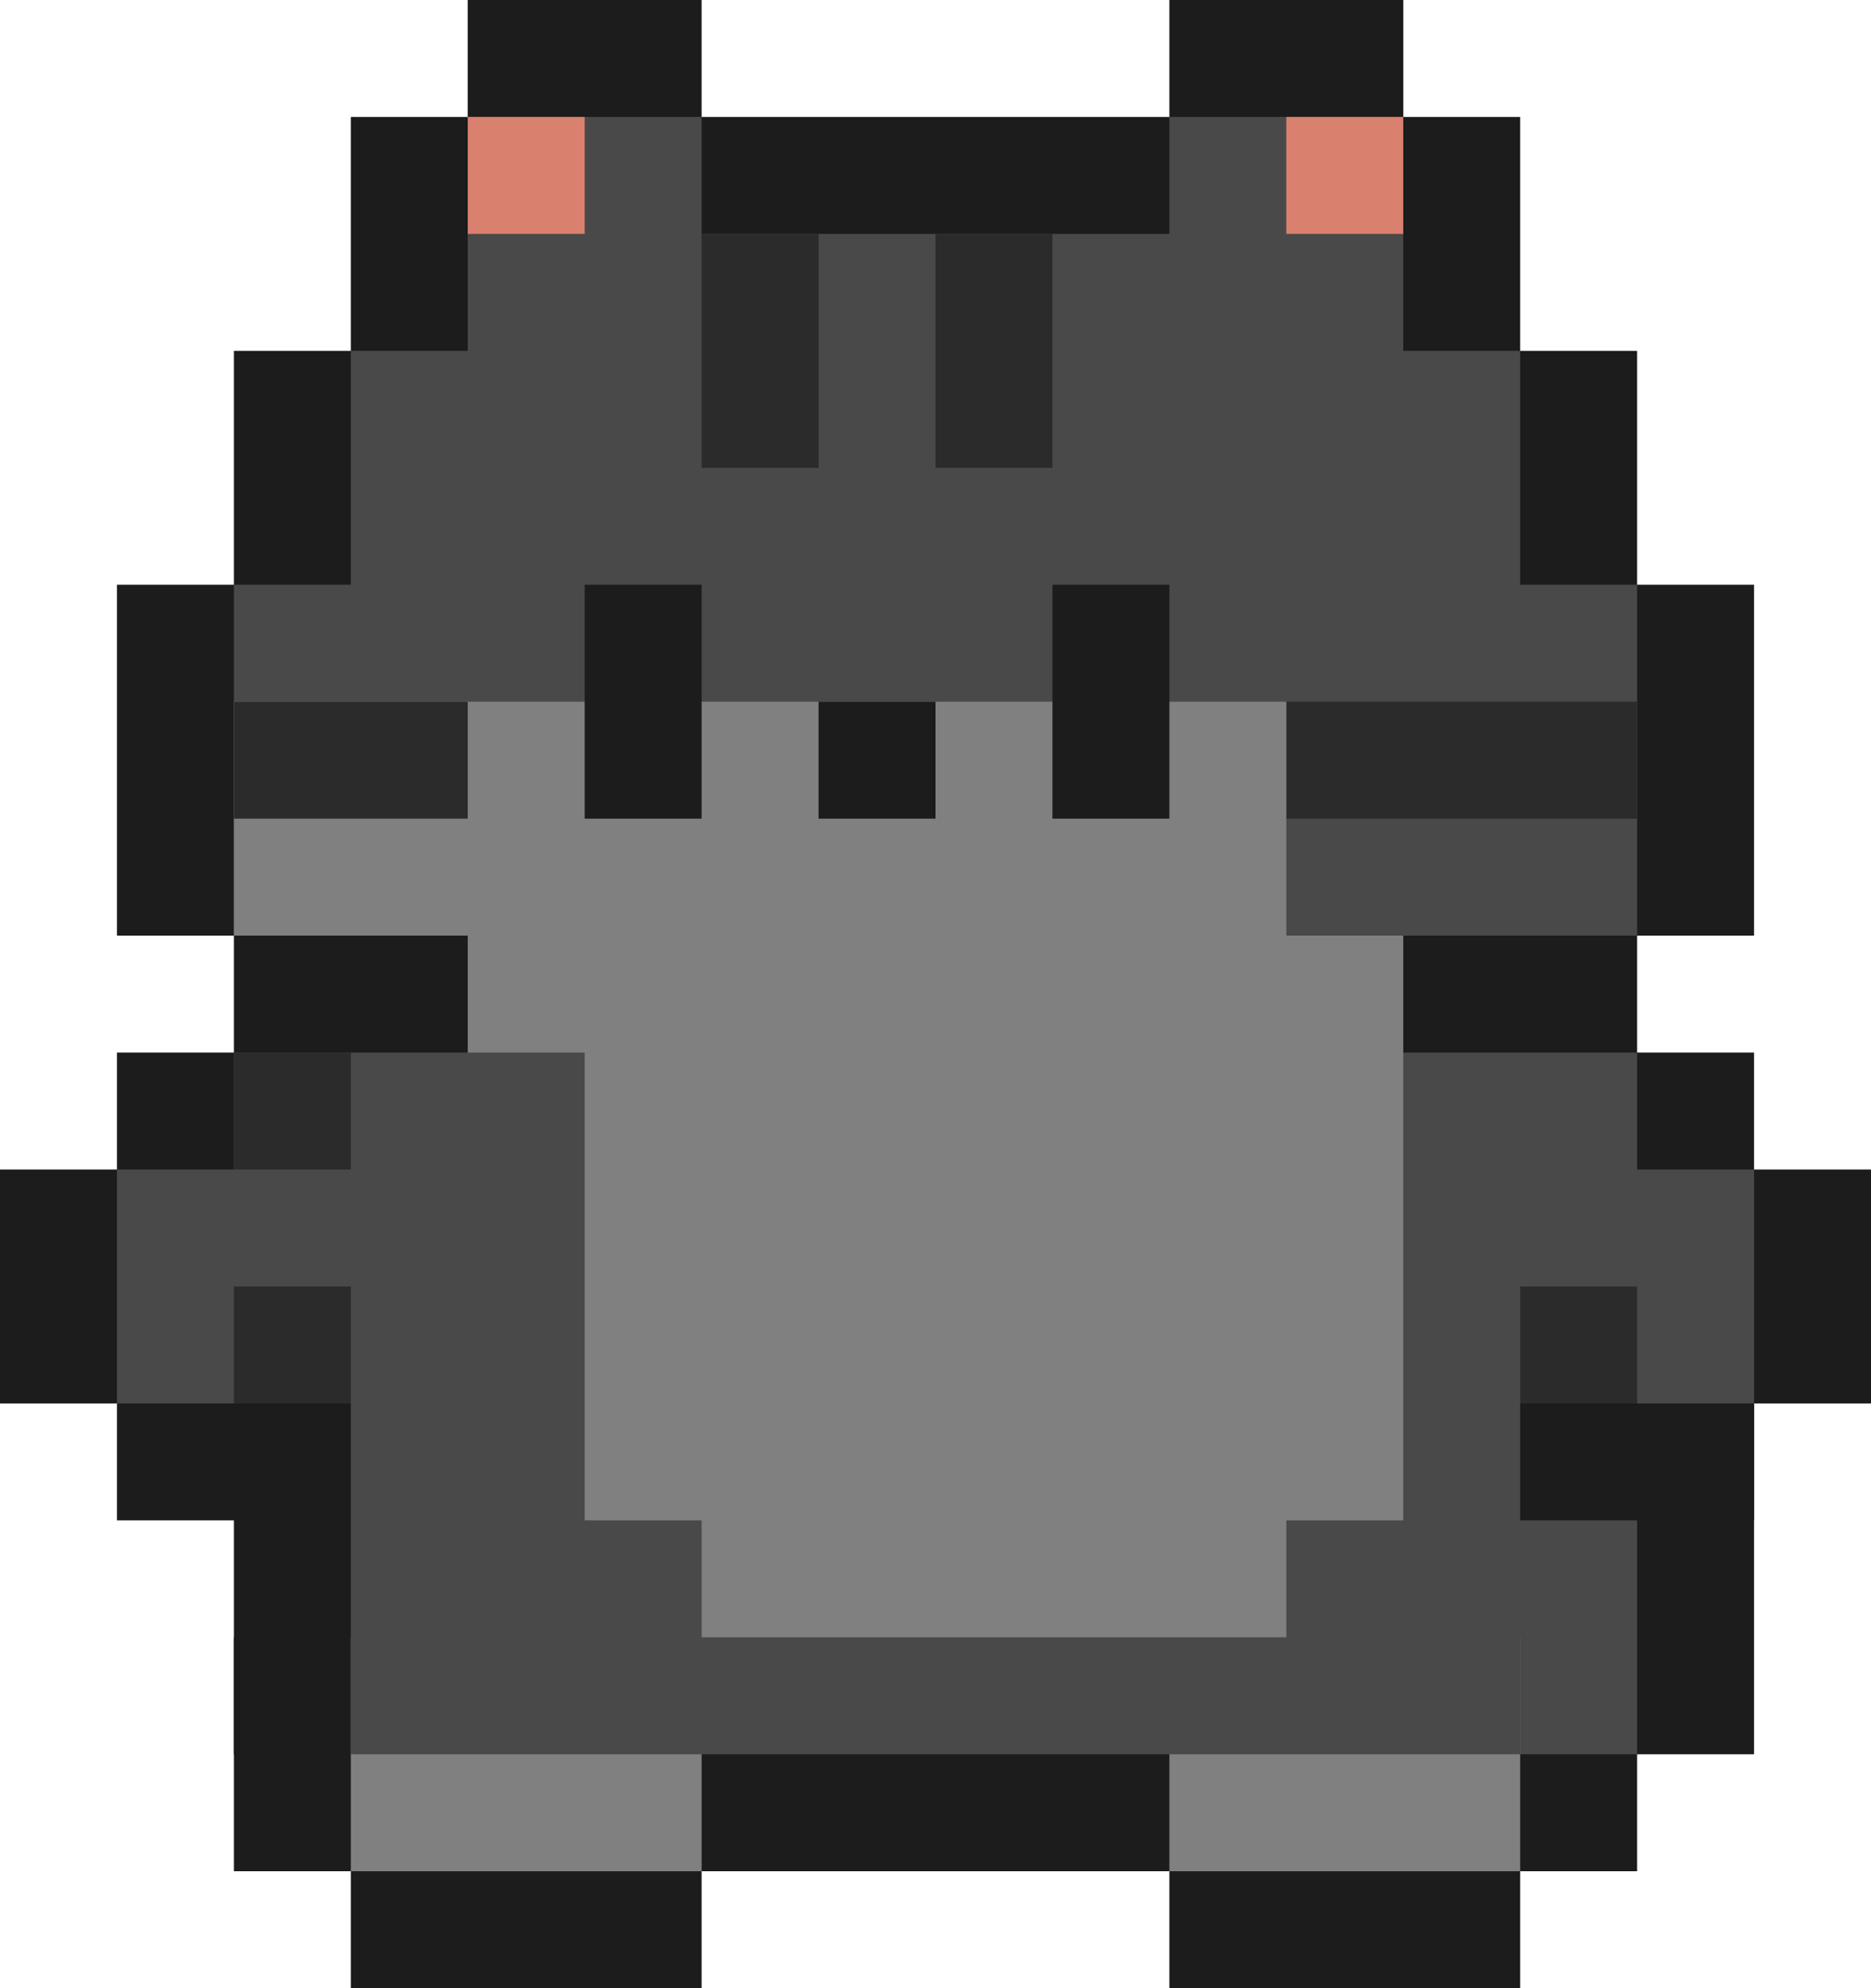 <svg width="128" height="136" viewBox="0 0 128 136" fill="none" xmlns="http://www.w3.org/2000/svg">
<rect x="32" width="16" height="16" fill="#1C1C1C"/>
<rect x="24" y="8" width="80" height="24" fill="#1C1C1C"/>
<rect x="16" y="24" width="96" height="24" fill="#1C1C1C"/>
<rect x="16" y="56" width="96" height="24" fill="#1C1C1C"/>
<rect x="16" y="96" width="104" height="24" fill="#1C1C1C"/>
<rect x="16" y="112" width="96" height="16" fill="#1C1C1C"/>
<rect x="24" y="120" width="24" height="16" fill="#1C1C1C"/>
<rect x="80" y="120" width="24" height="16" fill="#1C1C1C"/>
<rect x="8" y="40" width="112" height="24" fill="#1C1C1C"/>
<rect x="8" y="72" width="112" height="32" fill="#1C1C1C"/>
<rect y="80" width="128" height="16" fill="#1C1C1C"/>
<rect x="80" width="16" height="16" fill="#1C1C1C"/>
<rect x="32" y="8" width="16" height="16" fill="#494949"/>
<rect x="8" y="80" width="16" height="16" fill="#494949"/>
<rect x="104" y="80" width="16" height="16" fill="#494949"/>
<rect x="96" y="104" width="16" height="16" fill="#494949"/>
<rect x="80" y="112" width="24" height="16" fill="#808080"/>
<rect x="24" y="112" width="24" height="16" fill="#808080"/>
<rect x="32" y="60" width="64" height="16" fill="#808080"/>
<rect x="32" y="16" width="64" height="16" fill="#494949"/>
<rect x="24" y="24" width="80" height="24" fill="#494949"/>
<rect x="16" y="40" width="96" height="24" fill="#494949"/>
<rect x="16" y="72" width="96" height="24" fill="#494949"/>
<rect x="24" y="88" width="80" height="32" fill="#494949"/>
<rect x="80" y="8" width="16" height="16" fill="#494949"/>
<rect x="48" y="16" width="8" height="16" fill="#2B2B2B"/>
<rect x="64" y="16" width="8" height="16" fill="#2B2B2B"/>
<rect x="88" y="48" width="24" height="8" fill="#2B2B2B"/>
<rect x="16" y="72" width="8" height="8" fill="#2B2B2B"/>
<rect x="104" y="88" width="8" height="8" fill="#2B2B2B"/>
<rect x="16" y="88" width="8" height="8" fill="#2B2B2B"/>
<rect x="32" y="8" width="8" height="8" fill="#DA806E"/>
<rect x="88" y="8" width="8" height="8" fill="#DA806E"/>
<rect x="16" y="48" width="72" height="16" fill="#808080"/>
<rect x="40" y="64" width="56" height="40" fill="#808080"/>
<rect x="48" y="96" width="40" height="16" fill="#808080"/>
<rect x="16" y="48" width="16" height="8" fill="#2B2B2B"/>
<rect x="80" y="40" width="16" height="8" transform="rotate(90 80 40)" fill="#1C1C1C"/>
<rect x="48" y="40" width="16" height="8" transform="rotate(90 48 40)" fill="#1C1C1C"/>
<rect x="64" y="48" width="8" height="8" transform="rotate(90 64 48)" fill="#1C1C1C"/>
</svg>
